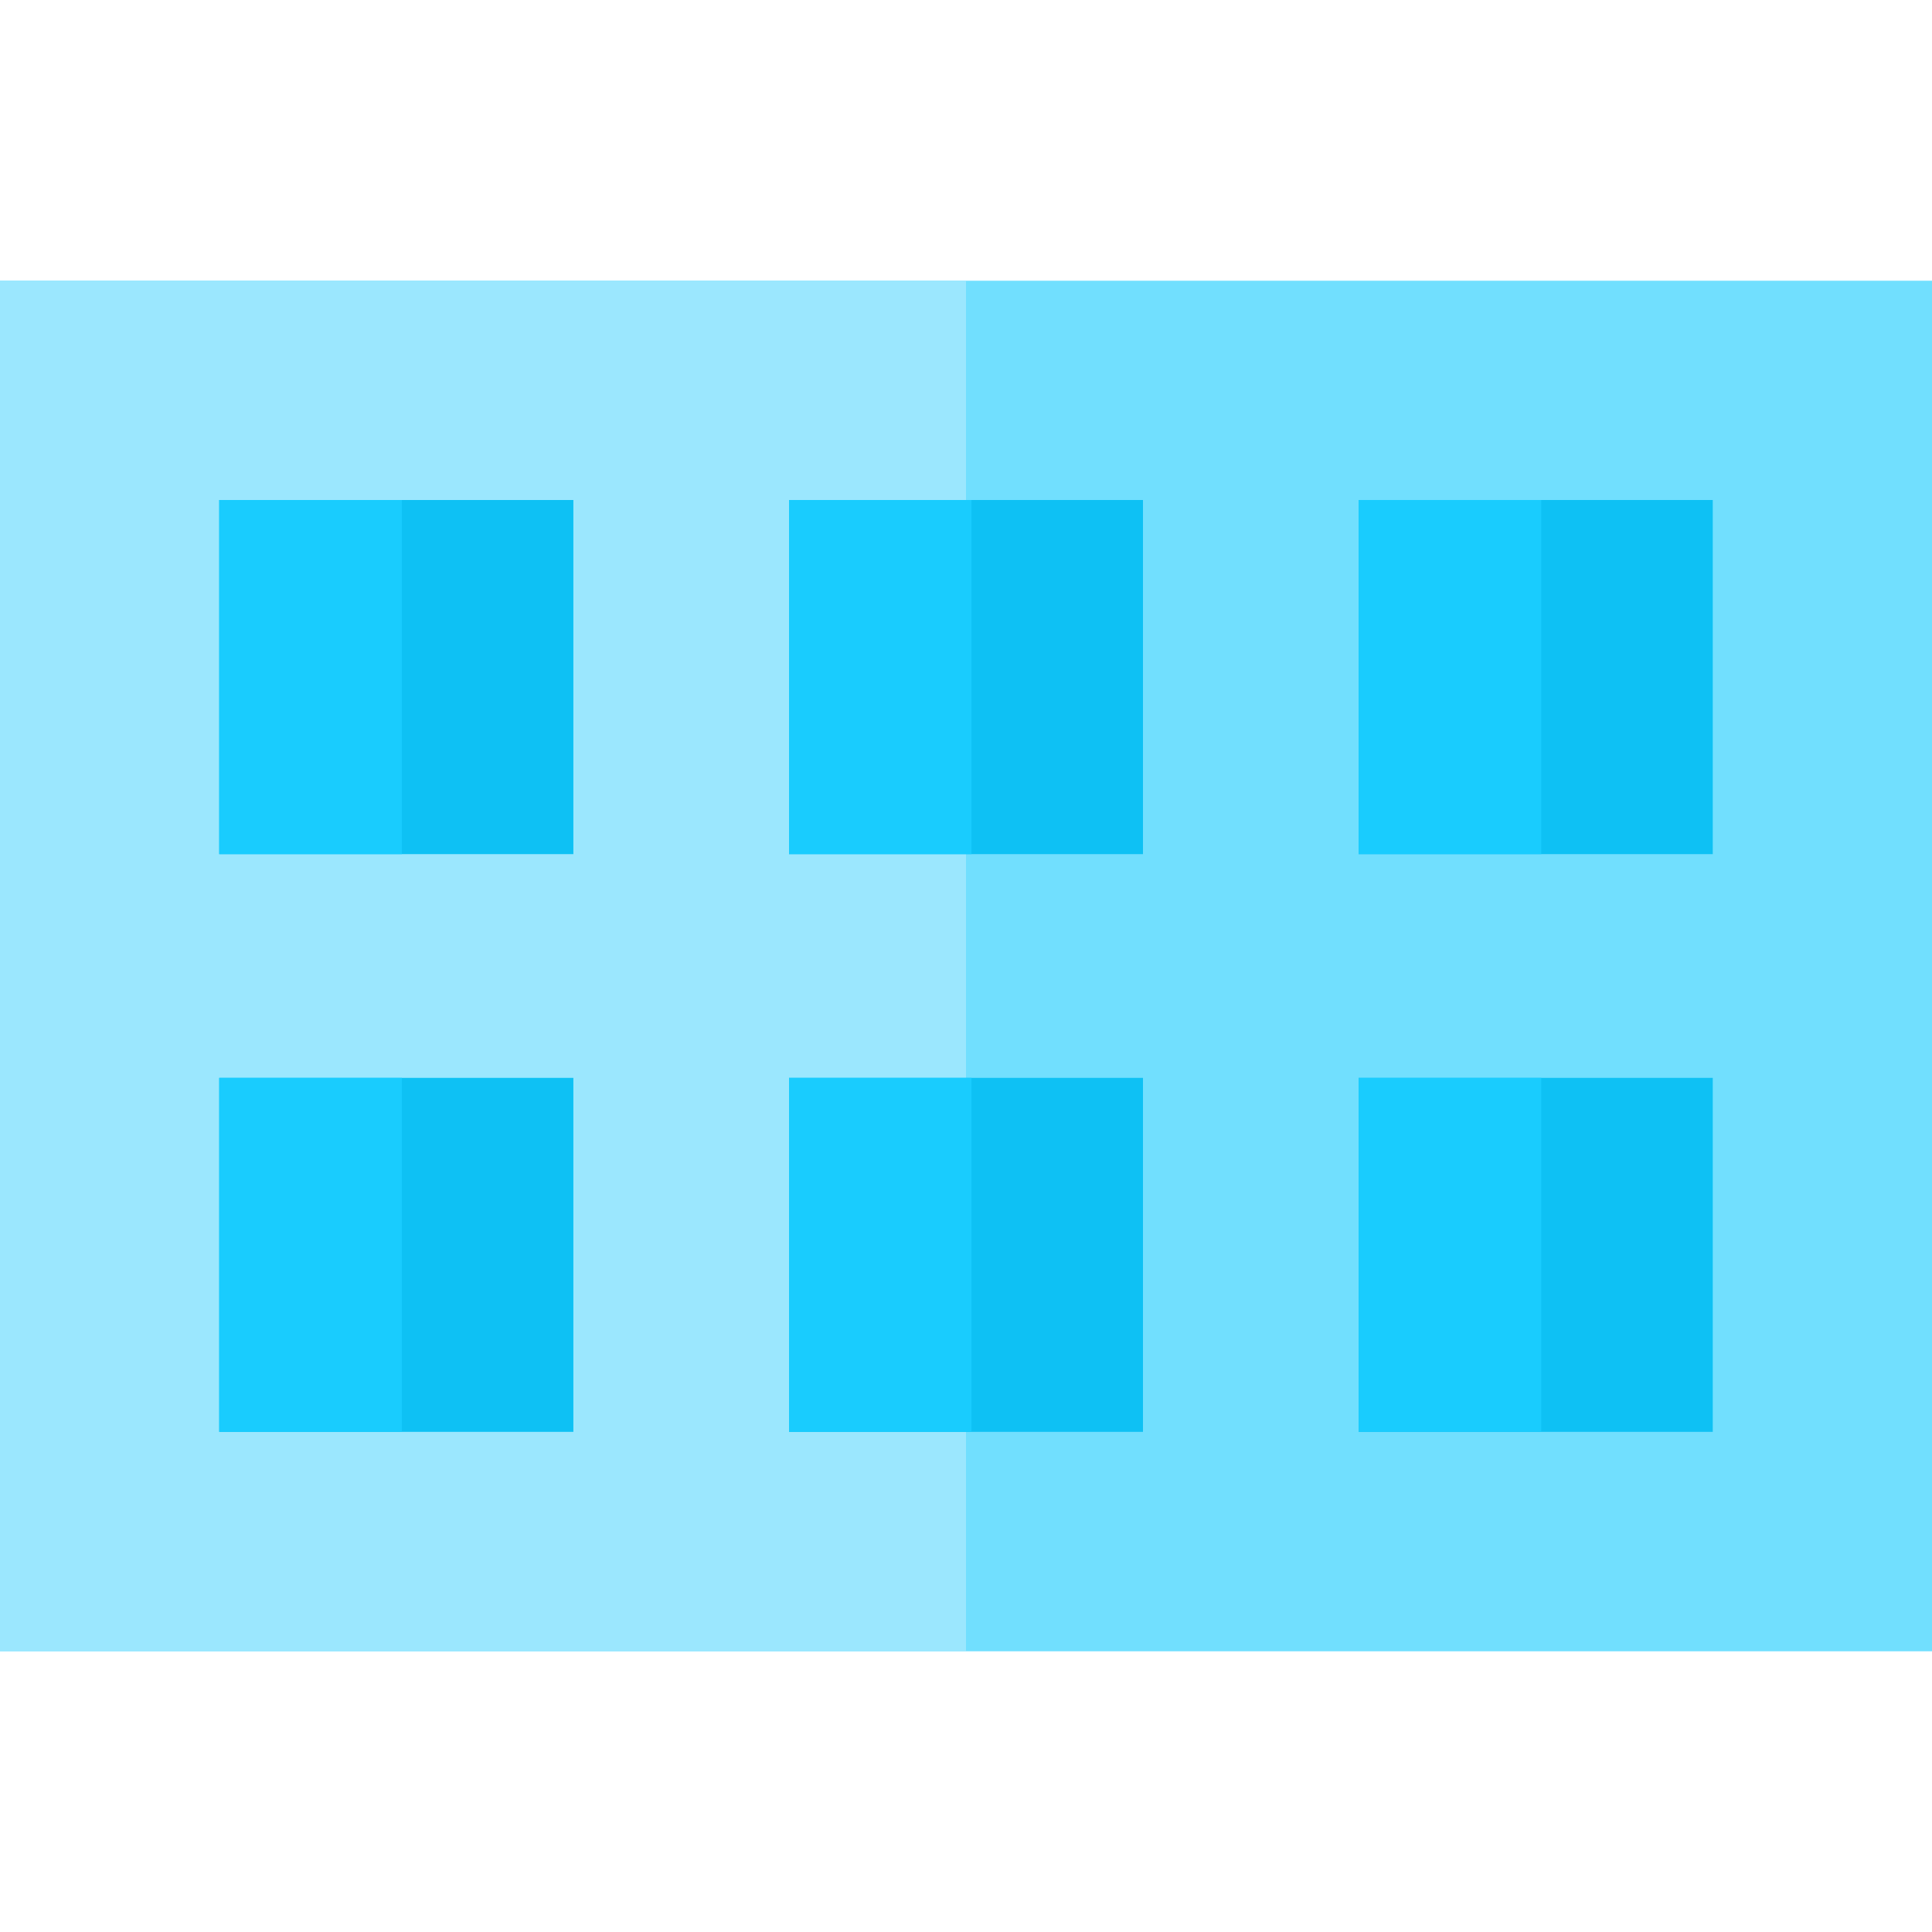 <?xml version="1.0" encoding="UTF-8"?>
<svg xmlns="http://www.w3.org/2000/svg" xmlns:xlink="http://www.w3.org/1999/xlink" width="40px" height="40px" viewBox="0 0 40 40" version="1.1">
<g id="surface1">
<path style=" stroke:none;fill-rule:nonzero;fill:rgb(44.314%,87.451%,99.608%);fill-opacity:1;" d="M 0 5.812 L 40 5.812 L 40 34.188 L 0 34.188 Z M 0 5.812 "/>
<path style=" stroke:none;fill-rule:nonzero;fill:rgb(60.784%,90.588%,99.608%);fill-opacity:1;" d="M 0 5.812 L 20 5.812 L 20 34.188 L 0 34.188 Z M 0 5.812 "/>
<path style=" stroke:none;fill-rule:nonzero;fill:rgb(5.49%,75.686%,95.686%);fill-opacity:1;" d="M 4.539 10.352 L 11.871 10.352 L 11.871 17.684 L 4.539 17.684 Z M 4.539 10.352 "/>
<path style=" stroke:none;fill-rule:nonzero;fill:rgb(5.49%,75.686%,95.686%);fill-opacity:1;" d="M 4.539 22.316 L 11.871 22.316 L 11.871 29.645 L 4.539 29.645 Z M 4.539 22.316 "/>
<path style=" stroke:none;fill-rule:nonzero;fill:rgb(9.804%,80%,99.608%);fill-opacity:1;" d="M 4.539 10.352 L 8.32 10.352 L 8.32 17.684 L 4.539 17.684 Z M 4.539 10.352 "/>
<path style=" stroke:none;fill-rule:nonzero;fill:rgb(9.804%,80%,99.608%);fill-opacity:1;" d="M 4.539 22.316 L 8.32 22.316 L 8.32 29.645 L 4.539 29.645 Z M 4.539 22.316 "/>
<path style=" stroke:none;fill-rule:nonzero;fill:rgb(5.49%,75.686%,95.686%);fill-opacity:1;" d="M 16.336 10.352 L 23.664 10.352 L 23.664 17.684 L 16.336 17.684 Z M 16.336 10.352 "/>
<path style=" stroke:none;fill-rule:nonzero;fill:rgb(5.49%,75.686%,95.686%);fill-opacity:1;" d="M 16.336 22.316 L 23.664 22.316 L 23.664 29.645 L 16.336 29.645 Z M 16.336 22.316 "/>
<path style=" stroke:none;fill-rule:nonzero;fill:rgb(9.804%,80%,99.608%);fill-opacity:1;" d="M 16.336 10.352 L 20.113 10.352 L 20.113 17.684 L 16.336 17.684 Z M 16.336 10.352 "/>
<path style=" stroke:none;fill-rule:nonzero;fill:rgb(9.804%,80%,99.608%);fill-opacity:1;" d="M 16.336 22.316 L 20.113 22.316 L 20.113 29.645 L 16.336 29.645 Z M 16.336 22.316 "/>
<path style=" stroke:none;fill-rule:nonzero;fill:rgb(5.49%,75.686%,95.686%);fill-opacity:1;" d="M 28.129 10.352 L 35.461 10.352 L 35.461 17.684 L 28.129 17.684 Z M 28.129 10.352 "/>
<path style=" stroke:none;fill-rule:nonzero;fill:rgb(5.49%,75.686%,95.686%);fill-opacity:1;" d="M 28.129 22.316 L 35.461 22.316 L 35.461 29.645 L 28.129 29.645 Z M 28.129 22.316 "/>
<path style=" stroke:none;fill-rule:nonzero;fill:rgb(9.804%,80%,99.608%);fill-opacity:1;" d="M 28.129 10.352 L 31.91 10.352 L 31.91 17.684 L 28.129 17.684 Z M 28.129 10.352 "/>
<path style=" stroke:none;fill-rule:nonzero;fill:rgb(9.804%,80%,99.608%);fill-opacity:1;" d="M 28.129 22.316 L 31.91 22.316 L 31.91 29.645 L 28.129 29.645 Z M 28.129 22.316 "/>
</g>
</svg>
